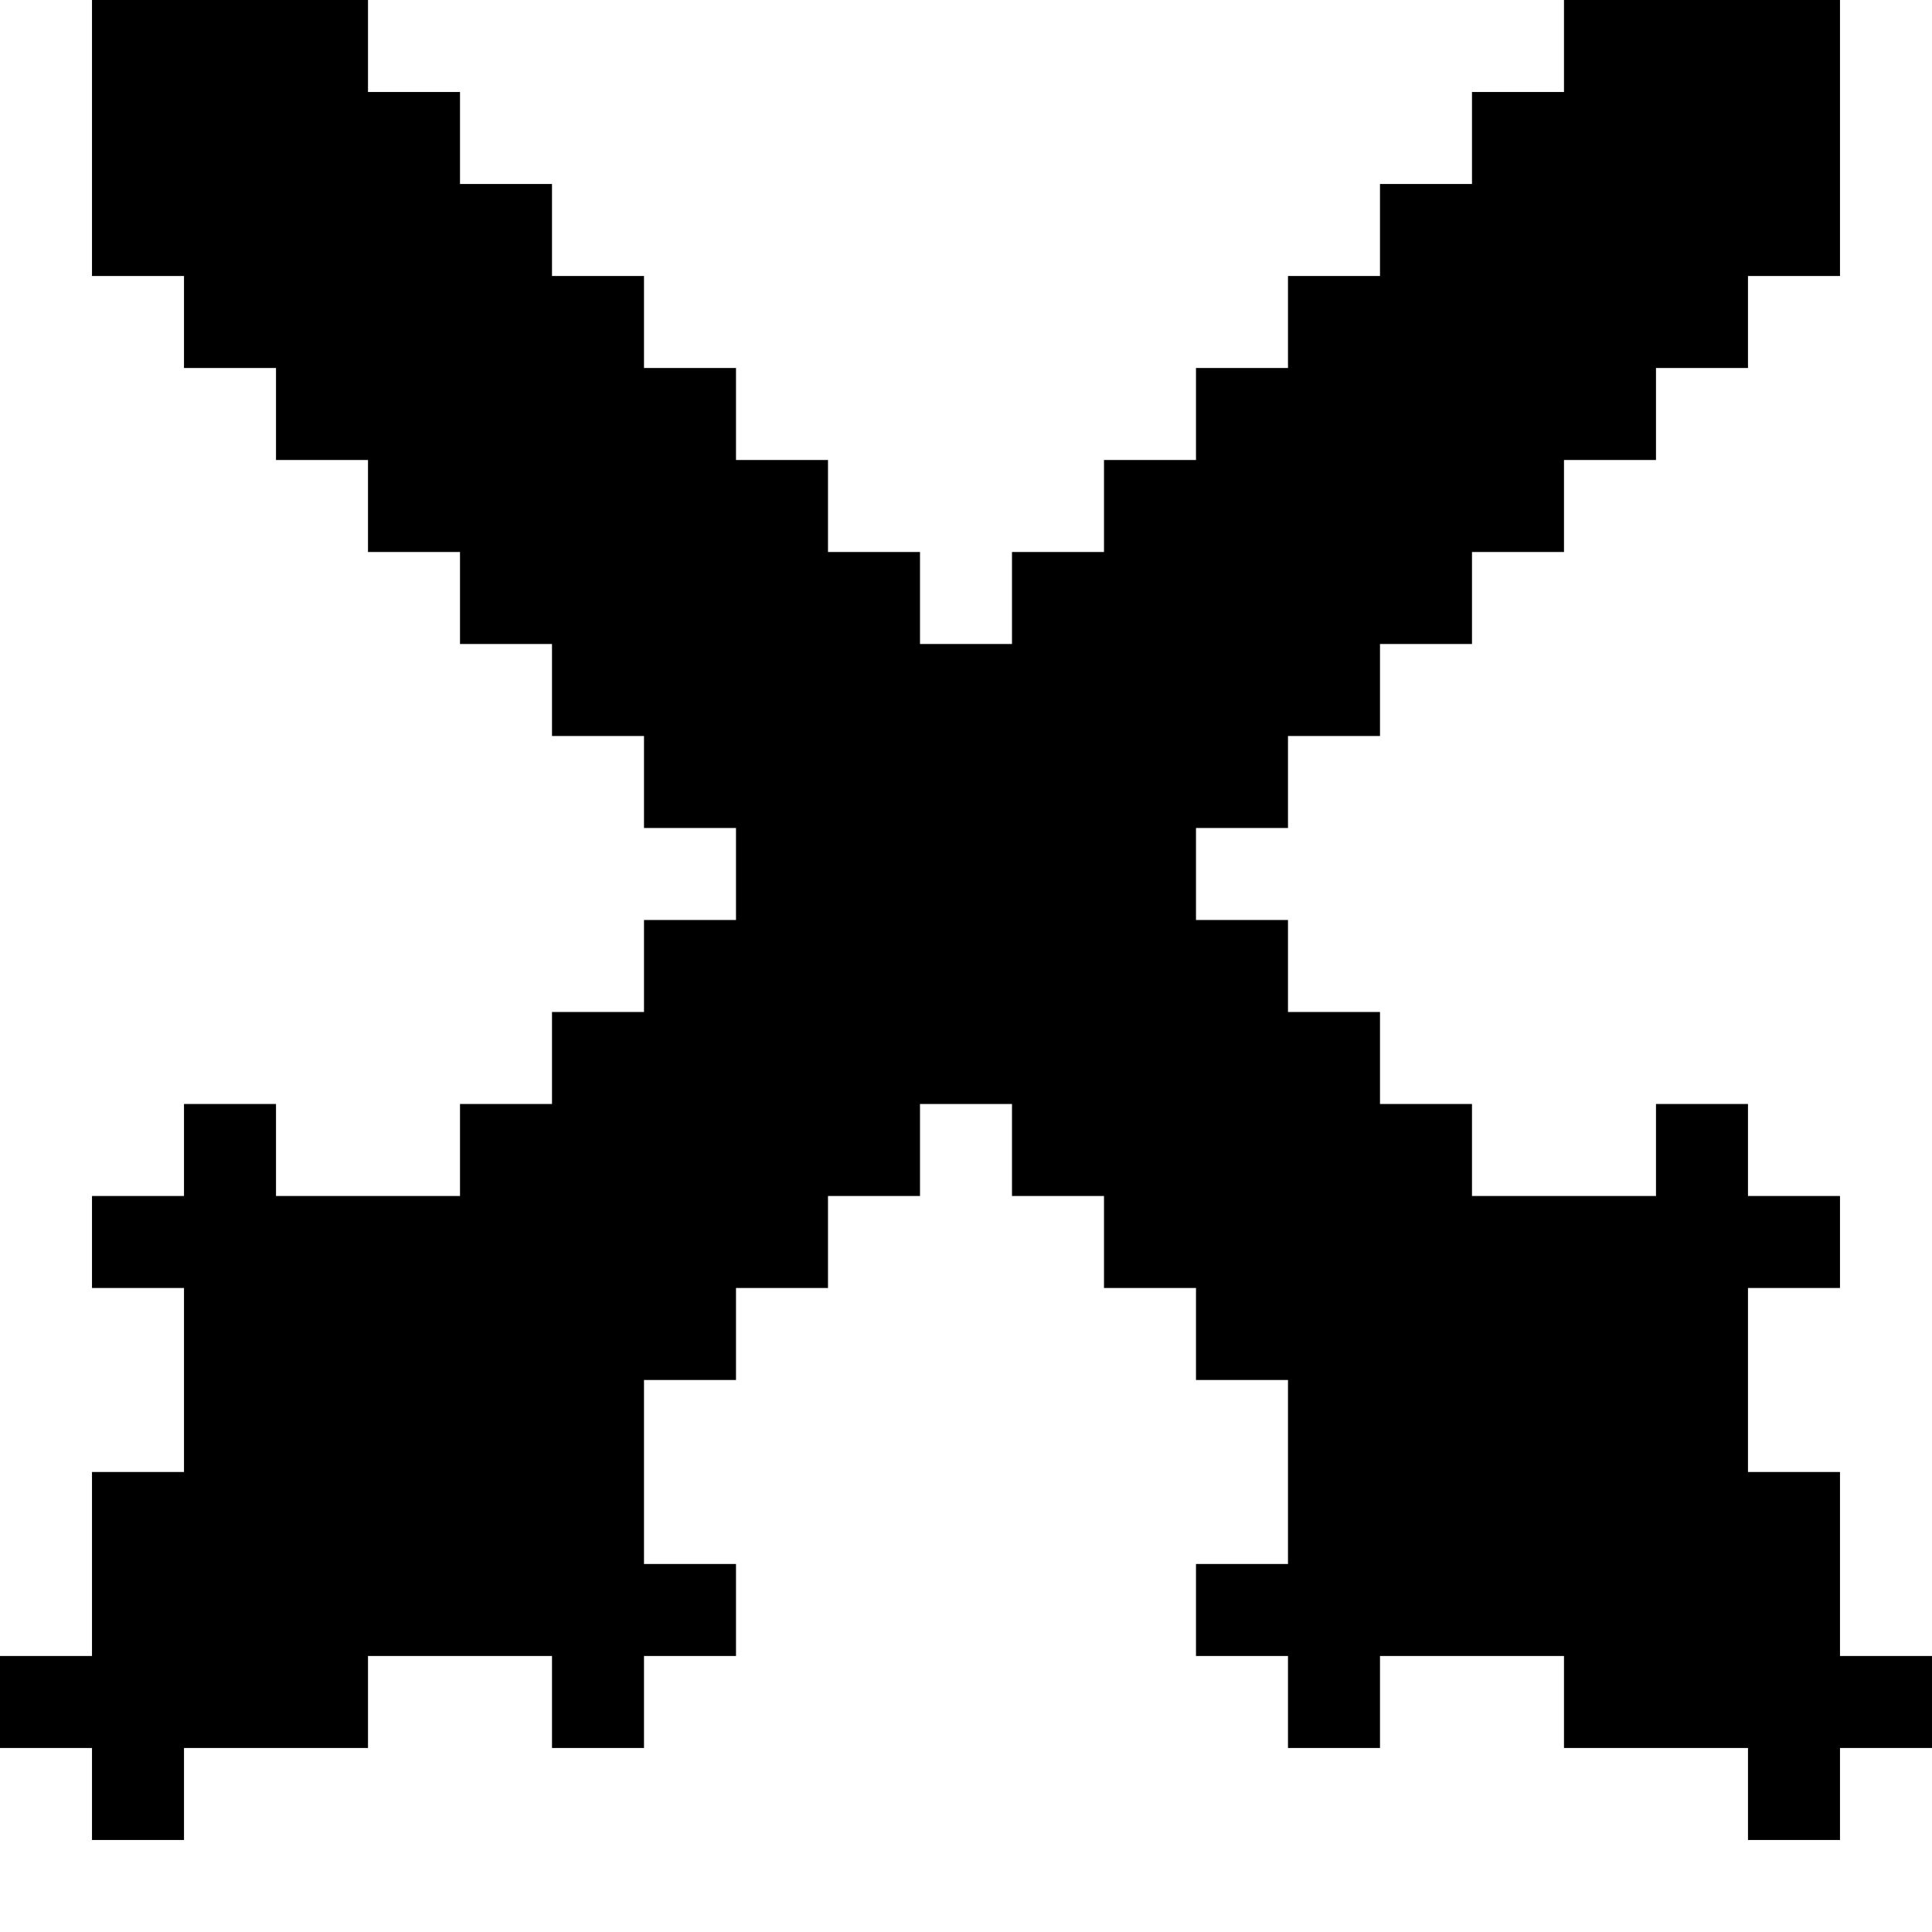 <?xml version="1.0" standalone="no"?>
<!DOCTYPE svg PUBLIC "-//W3C//DTD SVG 20010904//EN"
 "http://www.w3.org/TR/2001/REC-SVG-20010904/DTD/svg10.dtd">
<svg version="1.0" xmlns="http://www.w3.org/2000/svg"
 width="231pt" height="231pt" viewBox="0 0 231 231"
 preserveAspectRatio="xMidYMid meet">
<g transform="translate(0,231) scale(0.1,-0.1)"
fill="#000000" stroke="none">
<path d="M110 2145 l0 -165 55 0 55 0 0 -55 0 -55 55 0 55 0 0 -55 0 -55 55 0
55 0 0 -55 0 -55 55 0 55 0 0 -55 0 -55 55 0 55 0 0 -55 0 -55 55 0 55 0 0
-55 0 -55 55 0 55 0 0 -55 0 -55 -55 0 -55 0 0 -55 0 -55 -55 0 -55 0 0 -55 0
-55 -55 0 -55 0 0 -55 0 -55 -110 0 -110 0 0 55 0 55 -55 0 -55 0 0 -55 0 -55
-55 0 -55 0 0 -55 0 -55 55 0 55 0 0 -110 0 -110 -55 0 -55 0 0 -110 0 -110
-55 0 -55 0 0 -55 0 -55 55 0 55 0 0 -55 0 -55 55 0 55 0 0 55 0 55 110 0 110
0 0 55 0 55 110 0 110 0 0 -55 0 -55 55 0 55 0 0 55 0 55 55 0 55 0 0 55 0 55
-55 0 -55 0 0 110 0 110 55 0 55 0 0 55 0 55 55 0 55 0 0 55 0 55 55 0 55 0 0
55 0 55 55 0 55 0 0 -55 0 -55 55 0 55 0 0 -55 0 -55 55 0 55 0 0 -55 0 -55
55 0 55 0 0 -110 0 -110 -55 0 -55 0 0 -55 0 -55 55 0 55 0 0 -55 0 -55 55 0
55 0 0 55 0 55 110 0 110 0 0 -55 0 -55 110 0 110 0 0 -55 0 -55 55 0 55 0 0
55 0 55 55 0 55 0 0 55 0 55 -55 0 -55 0 0 110 0 110 -55 0 -55 0 0 110 0 110
55 0 55 0 0 55 0 55 -55 0 -55 0 0 55 0 55 -55 0 -55 0 0 -55 0 -55 -110 0
-110 0 0 55 0 55 -55 0 -55 0 0 55 0 55 -55 0 -55 0 0 55 0 55 -55 0 -55 0 0
55 0 55 55 0 55 0 0 55 0 55 55 0 55 0 0 55 0 55 55 0 55 0 0 55 0 55 55 0 55
0 0 55 0 55 55 0 55 0 0 55 0 55 55 0 55 0 0 55 0 55 55 0 55 0 0 165 0 165
-165 0 -165 0 0 -55 0 -55 -55 0 -55 0 0 -55 0 -55 -55 0 -55 0 0 -55 0 -55
-55 0 -55 0 0 -55 0 -55 -55 0 -55 0 0 -55 0 -55 -55 0 -55 0 0 -55 0 -55 -55
0 -55 0 0 -55 0 -55 -55 0 -55 0 0 55 0 55 -55 0 -55 0 0 55 0 55 -55 0 -55 0
0 55 0 55 -55 0 -55 0 0 55 0 55 -55 0 -55 0 0 55 0 55 -55 0 -55 0 0 55 0 55
-55 0 -55 0 0 55 0 55 -165 0 -165 0 0 -165z"/>
</g>
</svg>
